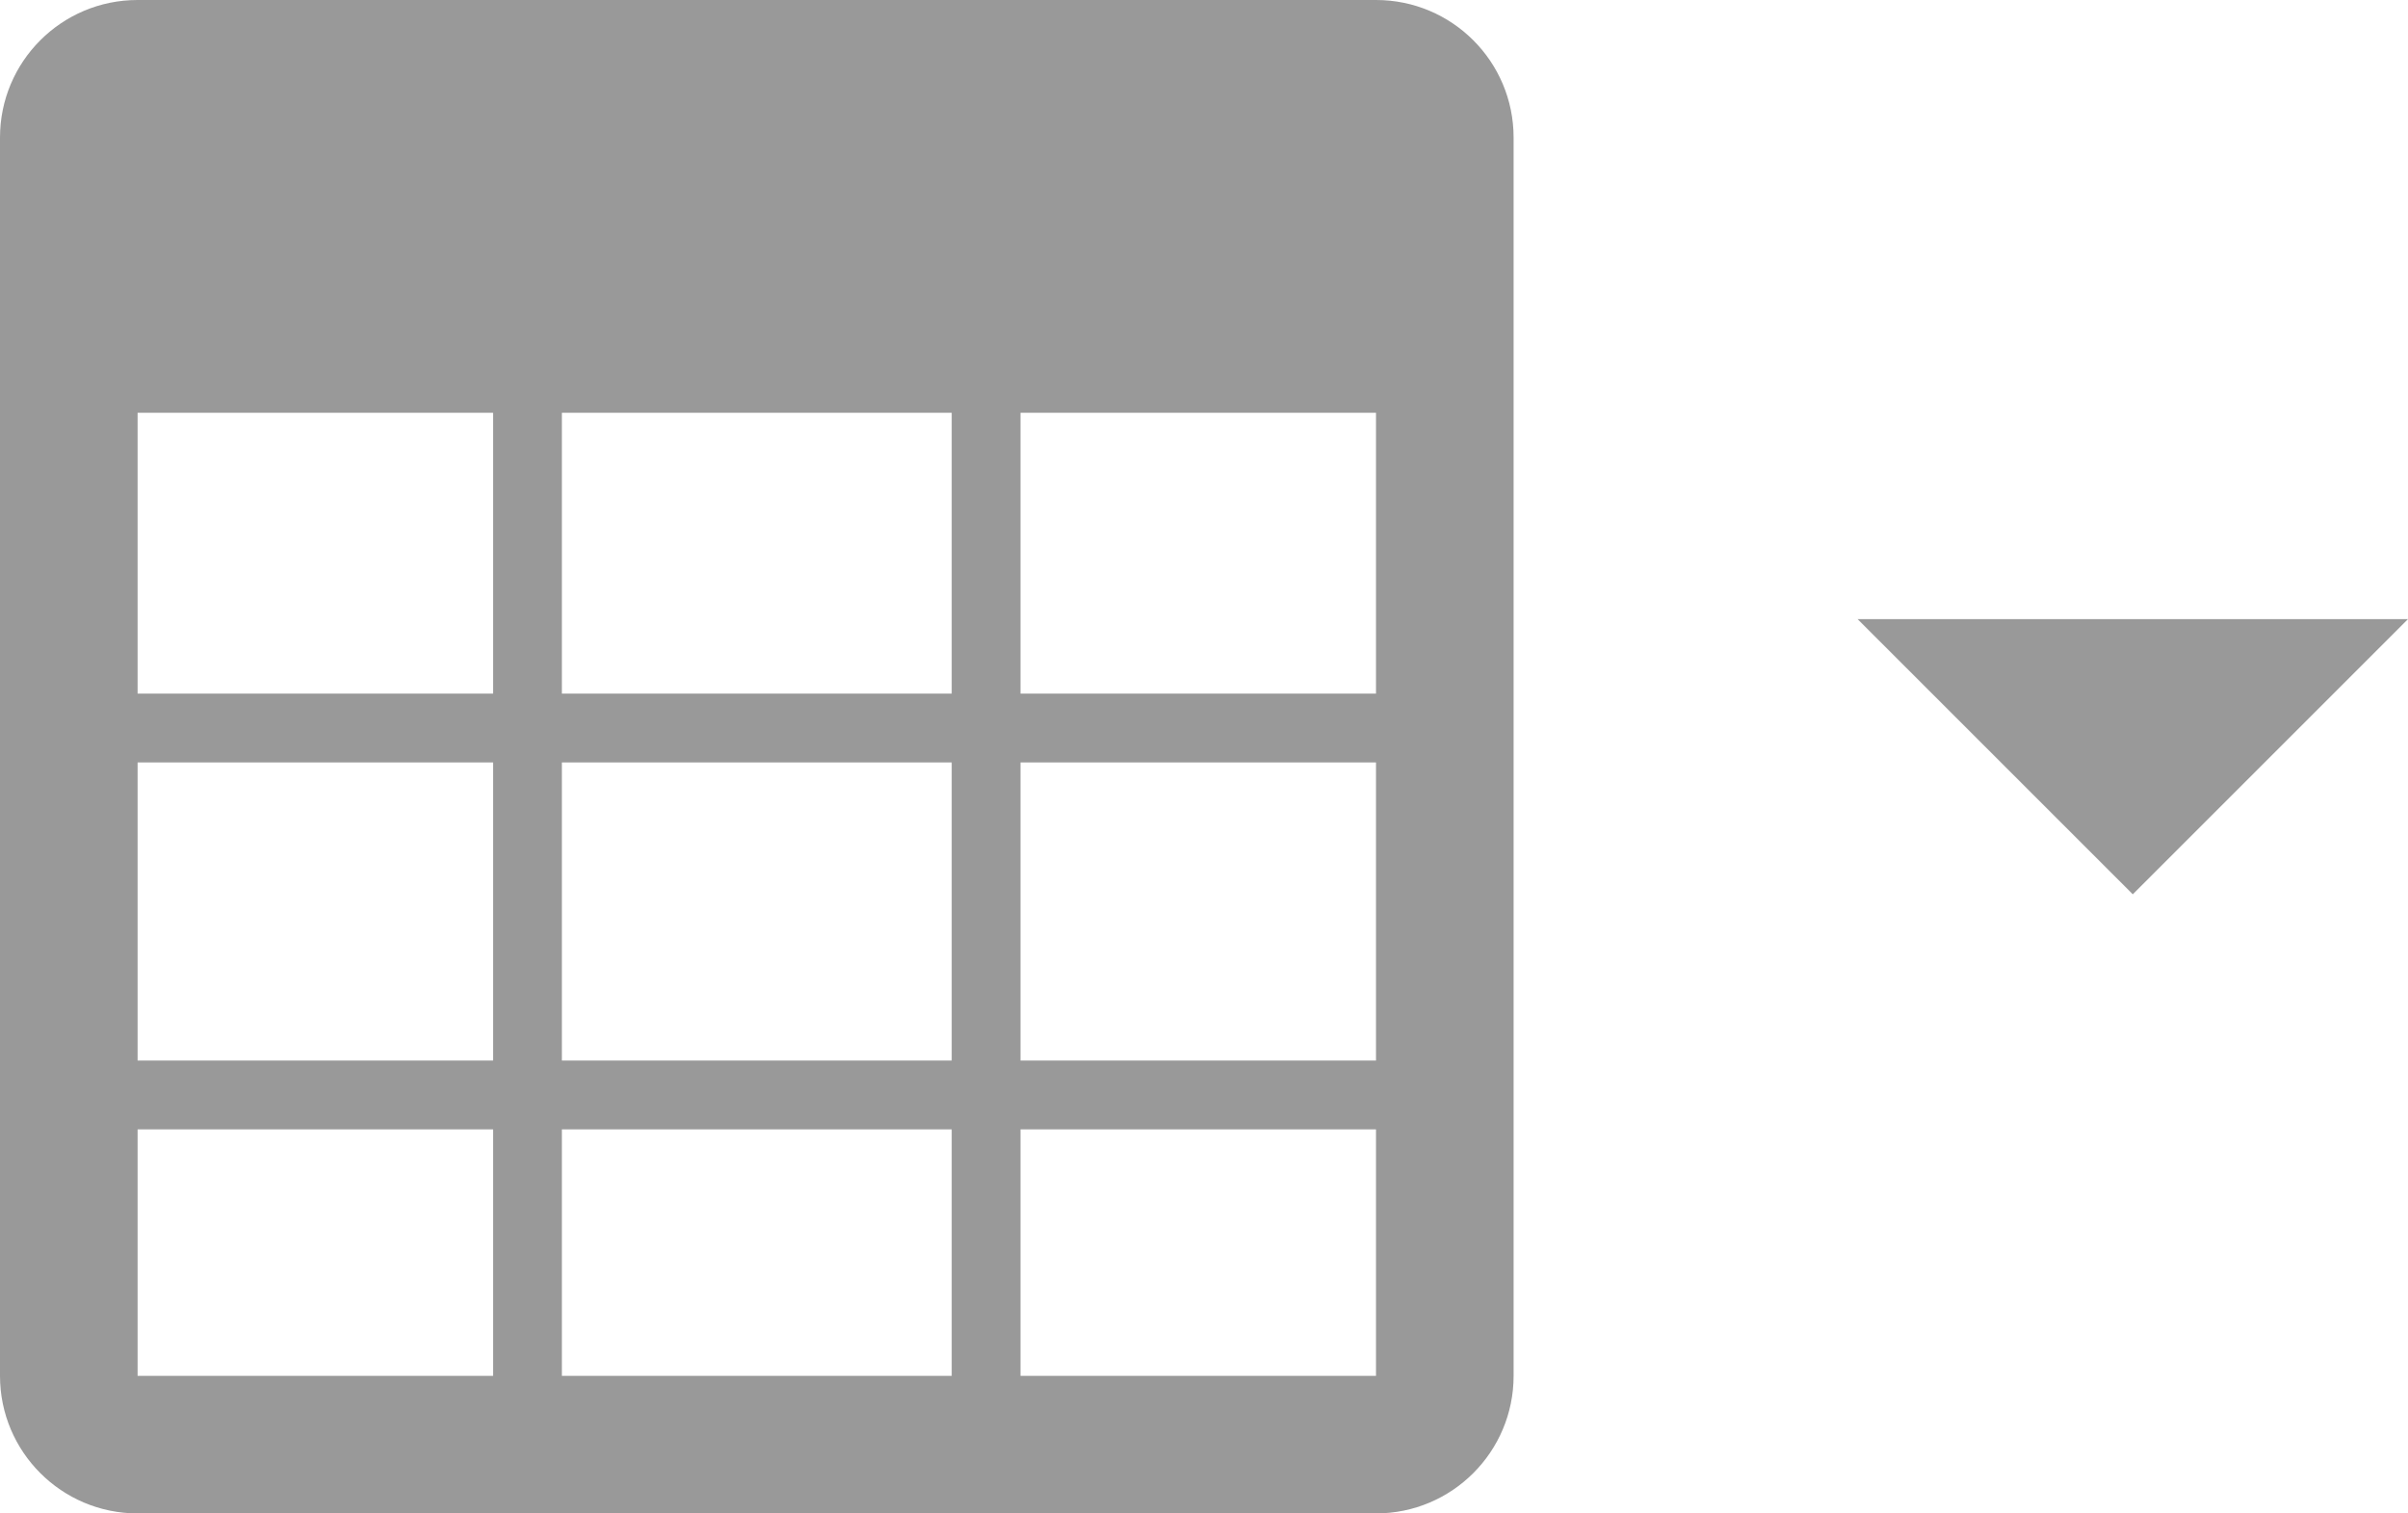 <?xml version="1.0" encoding="UTF-8"?>
<!DOCTYPE svg PUBLIC "-//W3C//DTD SVG 1.1//EN" "http://www.w3.org/Graphics/SVG/1.1/DTD/svg11.dtd">
<svg version="1.1" xmlns="http://www.w3.org/2000/svg" xmlns:xlink="http://www.w3.org/1999/xlink" x="0" y="0" width="35" height="22" viewBox="0, 0, 35, 22">
  <g id="Layer_1">
    <path d="M27,9 L31,13 L35,9 z" fill="#999999"/>
    <path d="M2,-0 L20,0 C21.105,-0 22,0.895 22,2 L22,20 C22,21.104 21.105,22 20,22 L2,22 C0.895,22 0,21.104 0,20 L0,2 C0,0.895 0.895,-0 2,-0 z M2,16.417 L2,20 L7.167,20 L7.167,16.417 L2,16.417 z M13.833,16.417 L8.167,16.417 L8.167,20 L13.833,20 L13.833,16.417 z M20,16.417 L14.833,16.417 L14.833,20 L20,20 L20,16.417 z M20,15.417 L20,11.083 L14.833,11.083 L14.833,15.417 L20,15.417 z M2,11.083 L2,15.417 L7.167,15.417 L7.167,11.083 L2,11.083 z M13.833,11.083 L8.167,11.083 L8.167,15.417 L13.833,15.417 L13.833,11.083 z M20,10.083 L20,6 L14.833,6 L14.833,10.083 L20,10.083 z M7.167,6 L2,6 L2,10.083 L7.167,10.083 L7.167,6 z M13.833,6 L8.167,6 L8.167,10.083 L13.833,10.083 L13.833,6 z" fill="#999999"/>
  </g>
</svg>

